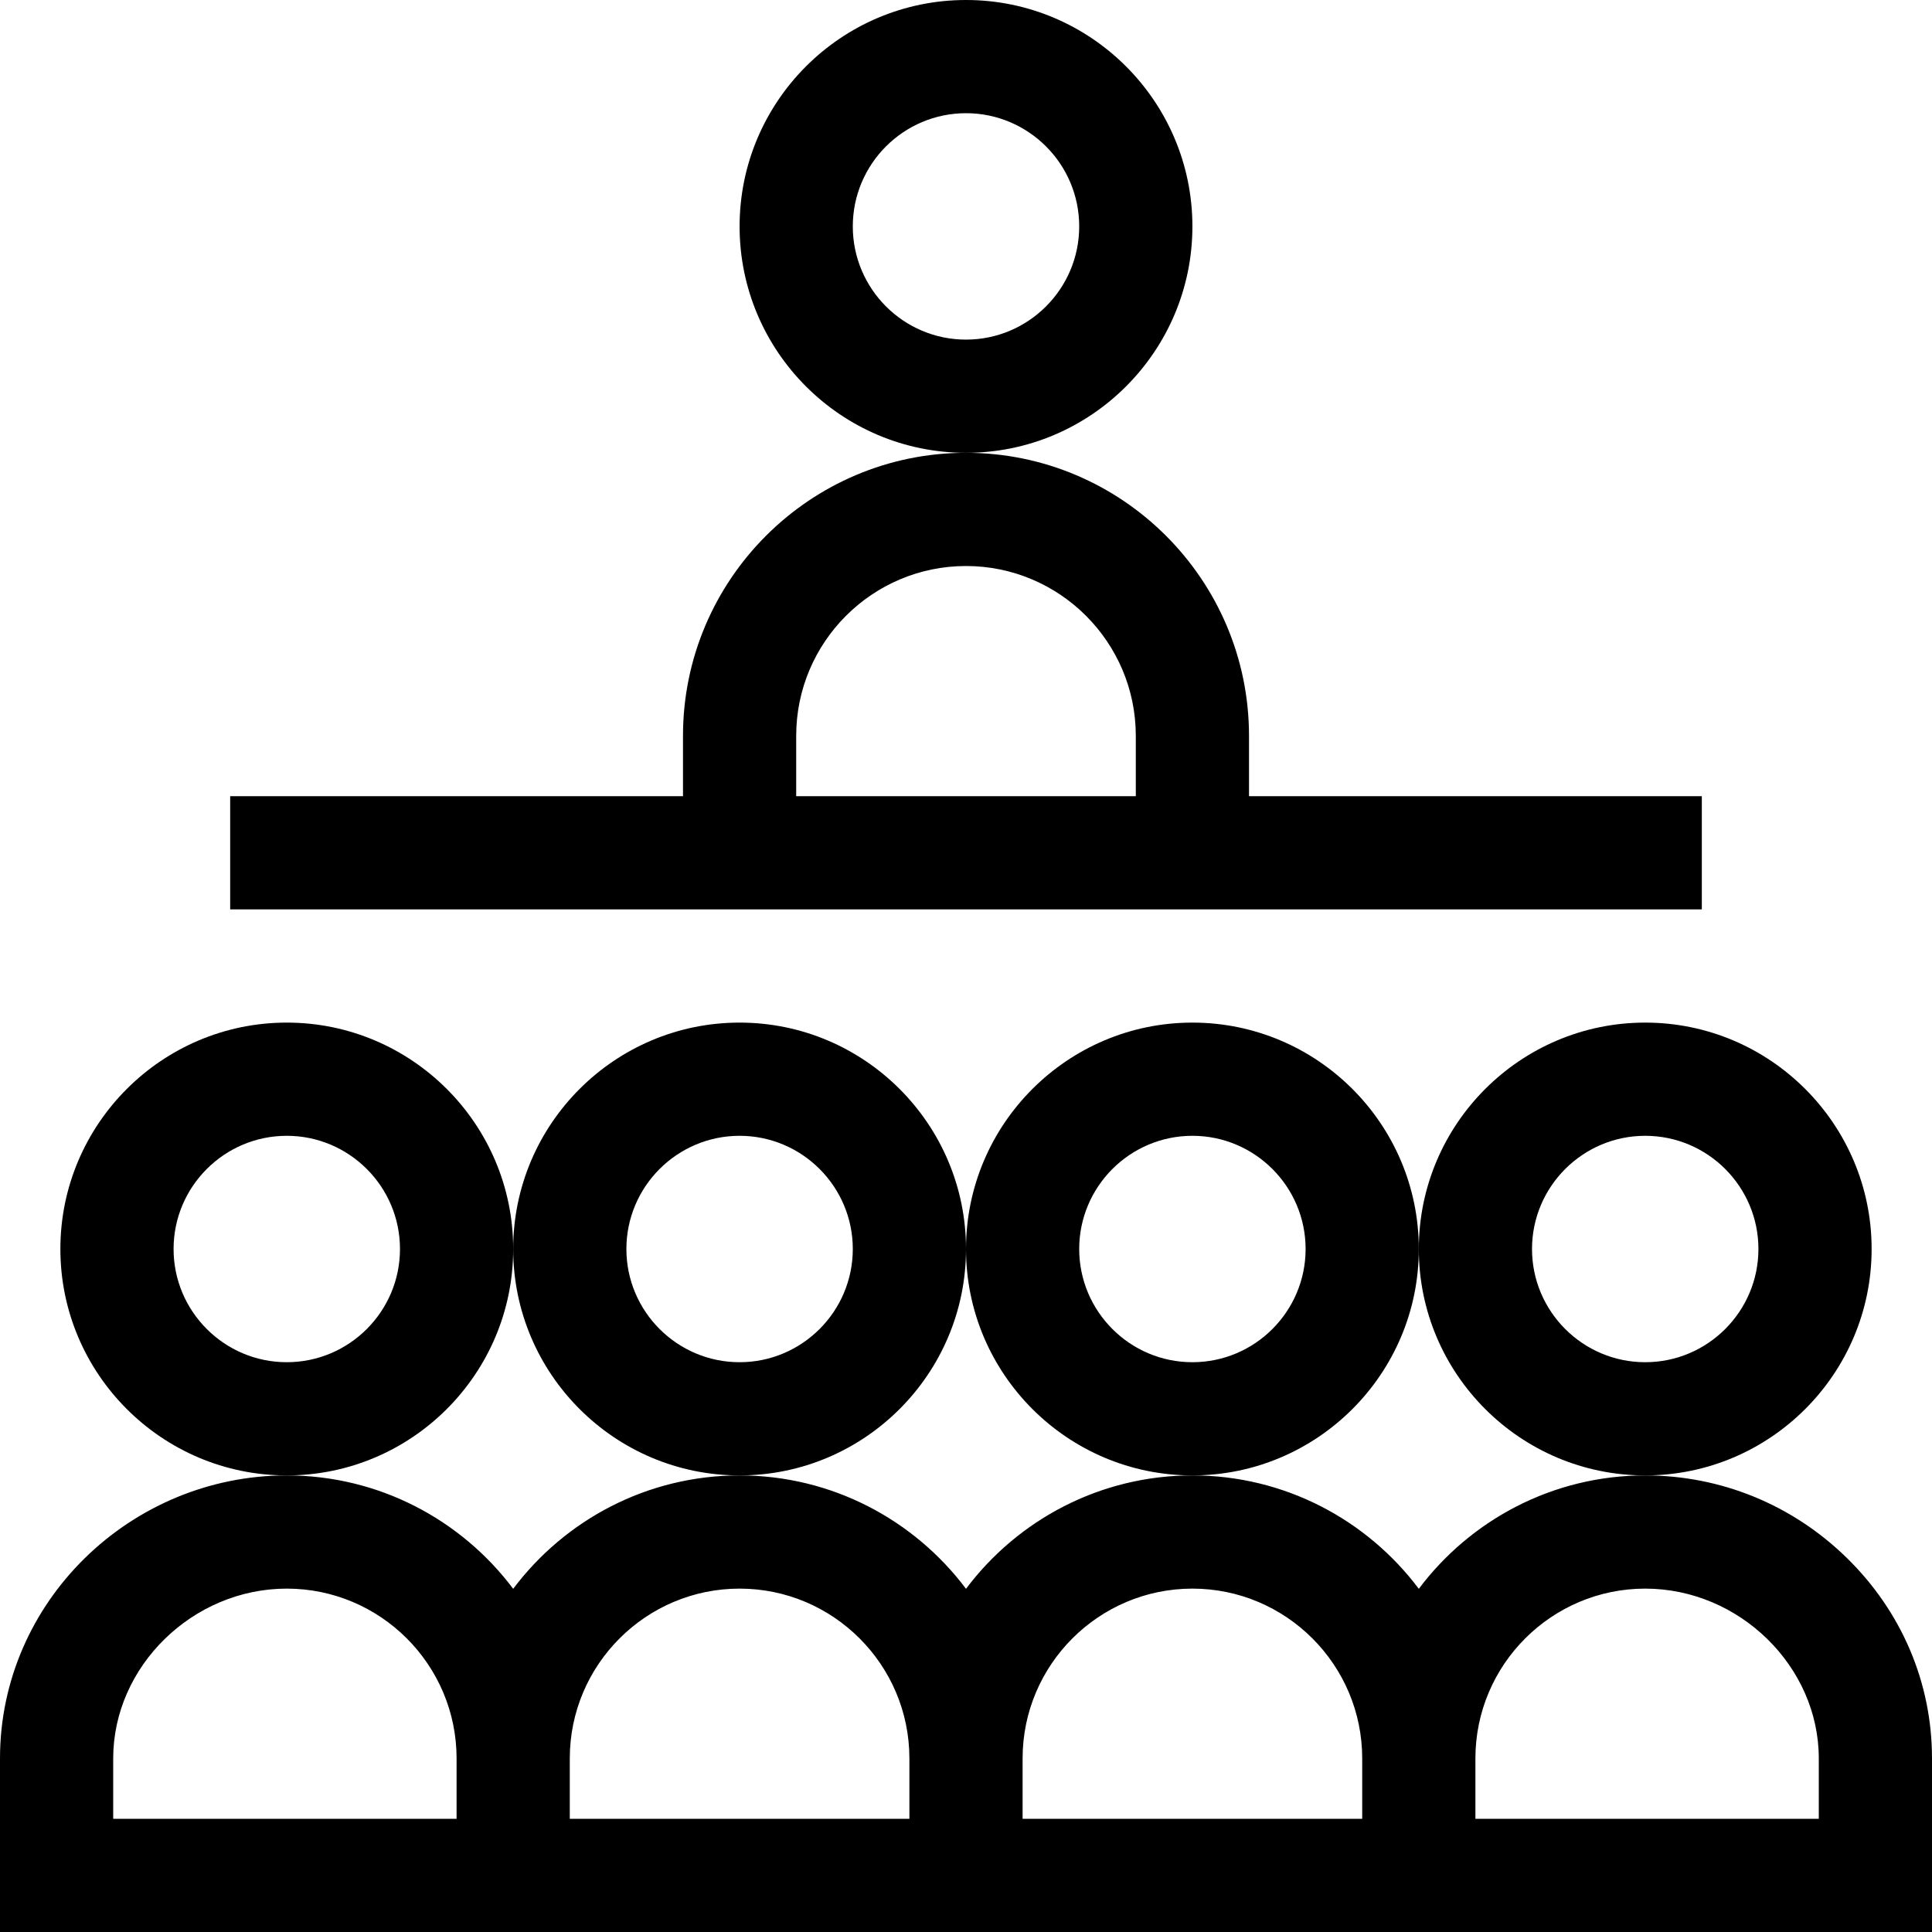 <svg height="512pt" viewBox="0 0 512 512" width="512pt" xmlns="http://www.w3.org/2000/svg"><path d="m196 391c33.086 0 60-26.914 60-60s-26.914-60-60-60-60 26.914-60 60 26.914 60 60 60zm0-90c16.543 0 30 13.457 30 30s-13.457 30-30 30-30-13.457-30-30 13.457-30 30-30zm0 0"/><path d="m316 391c33.086 0 60-26.914 60-60s-26.914-60-60-60-60 26.914-60 60 26.914 60 60 60zm0-90c16.543 0 30 13.457 30 30s-13.457 30-30 30-30-13.457-30-30 13.457-30 30-30zm0 0"/><path d="m489.41 412.848c-14.41-14.09-33.379-21.848-53.41-21.848-24.508 0-46.305 11.816-60 30.051-13.695-18.234-35.492-30.051-60-30.051s-46.305 11.816-60 30.051c-13.695-18.234-35.492-30.051-60-30.051s-46.305 11.816-60 30.051c-13.695-18.234-35.492-30.051-60-30.051-41.465 0-76 33.535-76 75v46h512v-46c0-20.039-8.023-38.914-22.59-53.152zm-368.41 69.152h-91v-16c0-24.395 21.066-45 46-45 24.812 0 45 20.188 45 45zm120 0h-90v-16c0-24.812 20.188-45 45-45s45 20.188 45 45zm120 0h-90v-16c0-24.812 20.188-45 45-45s45 20.188 45 45zm121 0h-91v-16c0-24.812 20.188-45 45-45 24.934 0 46 20.605 46 45zm0 0"/><path d="m436 391c33.086 0 60-26.914 60-60s-26.914-60-60-60-60 26.914-60 60 26.914 60 60 60zm0-90c16.543 0 30 13.457 30 30s-13.457 30-30 30-30-13.457-30-30 13.457-30 30-30zm0 0"/><path d="m136 331c0-33.086-26.914-60-60-60s-60 26.914-60 60 26.914 60 60 60 60-26.914 60-60zm-60 30c-16.543 0-30-13.457-30-30s13.457-30 30-30 30 13.457 30 30-13.457 30-30 30zm0 0"/><path d="m316 60c0-33.086-26.914-60-60-60s-60 26.914-60 60 26.914 60 60 60 60-26.914 60-60zm-60 30c-16.543 0-30-13.457-30-30s13.457-30 30-30 30 13.457 30 30-13.457 30-30 30zm0 0"/><path d="m451 211h-120v-16c0-41.355-33.645-75-75-75s-75 33.645-75 75v16h-120v30h390zm-240-16c0-24.812 20.188-45 45-45s45 20.188 45 45v16h-90zm0 0"/></svg>